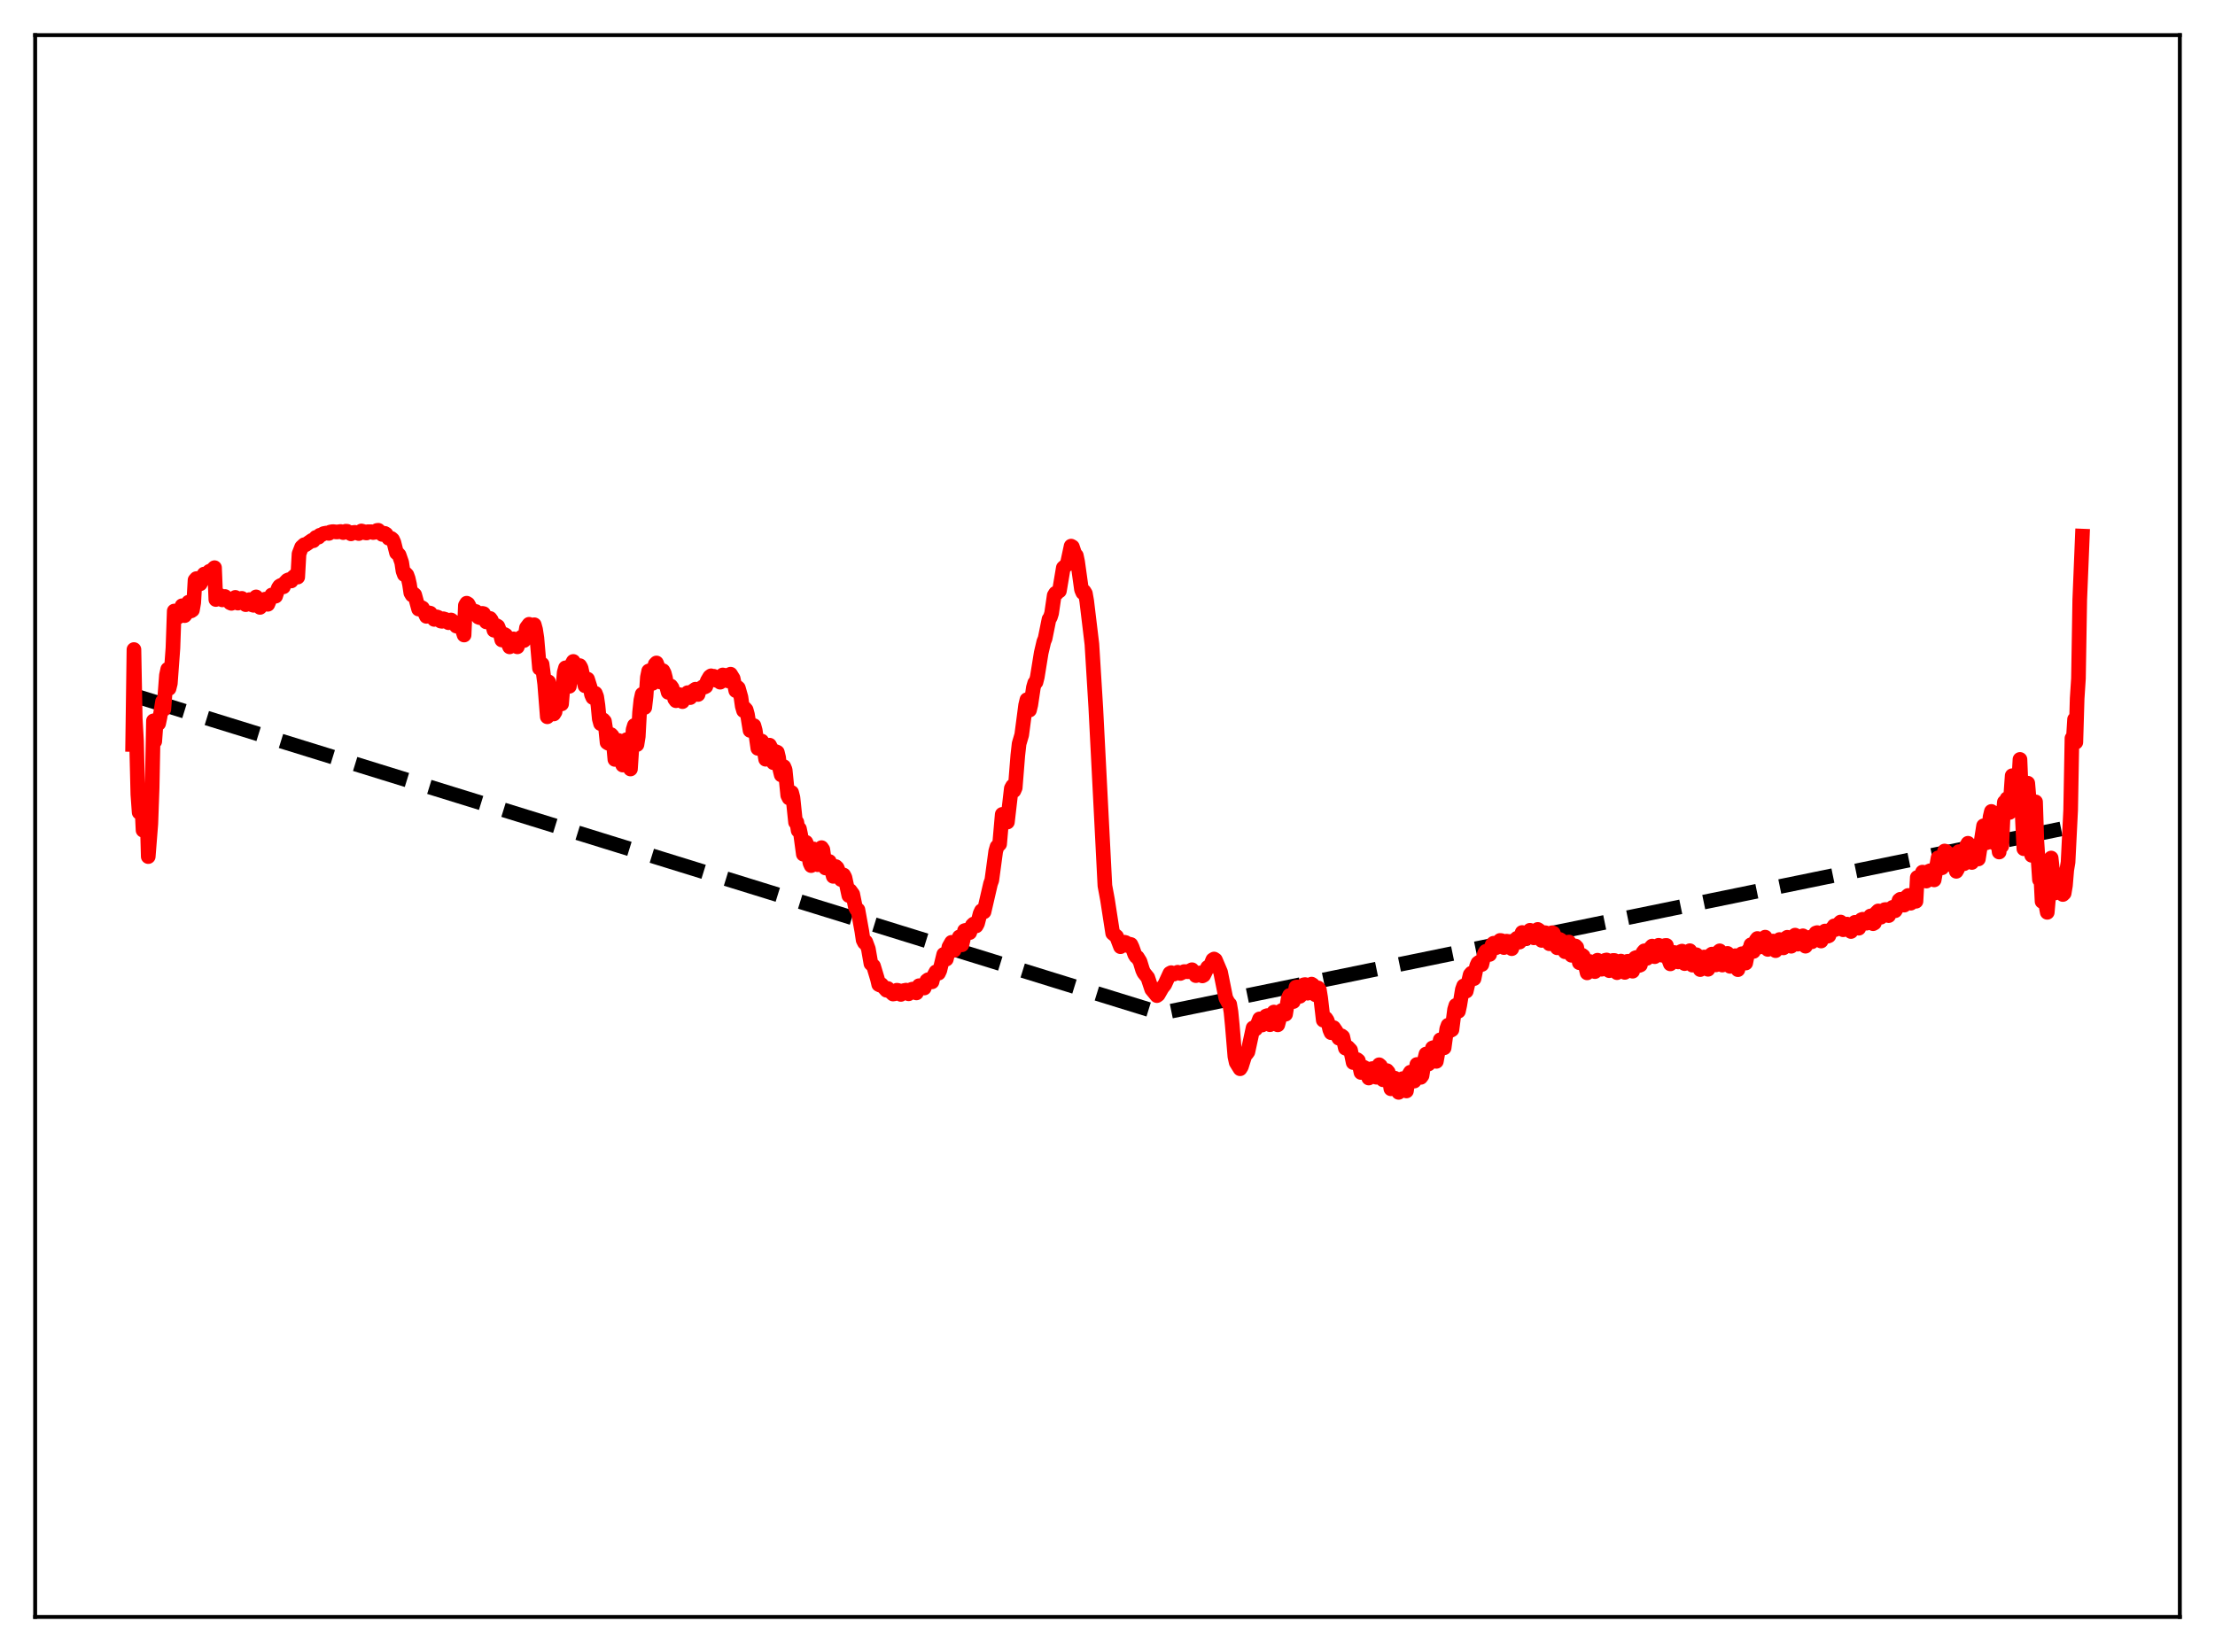 <?xml version="1.0" encoding="utf-8" standalone="no"?>
<!DOCTYPE svg PUBLIC "-//W3C//DTD SVG 1.1//EN"
  "http://www.w3.org/Graphics/SVG/1.1/DTD/svg11.dtd">
<svg xmlns:xlink="http://www.w3.org/1999/xlink" width="453.6pt" height="338.4pt" viewBox="0 0 453.6 338.4" xmlns="http://www.w3.org/2000/svg" version="1.1">
 <defs>
  <style type="text/css">*{stroke-linejoin: round; stroke-linecap: butt}</style>
 </defs>
 <g id="figure_1">
  <g id="patch_1">
   <path d="M 0 338.4 
L 453.6 338.4 
L 453.6 0 
L 0 0 
z
" style="fill: #ffffff"/>
  </g>
  <g id="axes_1">
   <g id="patch_2">
    <path d="M 7.2 331.2 
L 446.4 331.2 
L 446.4 7.2 
L 7.2 7.2 
z
" style="fill: #ffffff"/>
   </g>
   <g id="matplotlib.axis_1"/>
   <g id="matplotlib.axis_2"/>
   <g id="line2d_1">
    <path d="M 27.164 142.38 
L 237.713 207.551 
L 426.436 168.9 
L 426.436 168.9 
" clip-path="url(#pb882b1dd5b)" style="fill: none; stroke-dasharray: 11.1,4.8; stroke-dashoffset: 0; stroke: #000000; stroke-width: 3"/>
   </g>
   <g id="line2d_2">
    <path d="M 27.164 152.492 
L 27.43 133.049 
L 27.696 147.162 
L 27.962 151.835 
L 28.228 162.708 
L 28.495 166.406 
L 28.761 166.392 
L 29.027 164.615 
L 29.293 170.061 
L 29.559 168.109 
L 30.092 165.982 
L 30.358 175.46 
L 30.89 168.738 
L 31.156 161.366 
L 31.423 147.653 
L 31.689 151.869 
L 31.955 148.349 
L 32.221 147.325 
L 32.487 148.199 
L 32.753 146.94 
L 33.286 143.678 
L 33.552 145.296 
L 34.084 138.302 
L 34.351 137.076 
L 34.617 141.035 
L 34.883 139.983 
L 35.415 132.756 
L 35.681 125.158 
L 35.948 125.514 
L 36.214 126.129 
L 36.48 126.395 
L 37.279 124.075 
L 37.545 124.12 
L 37.811 126.1 
L 38.077 125.761 
L 38.343 124.027 
L 38.609 123.349 
L 38.876 124.875 
L 39.142 125.135 
L 39.408 124.954 
L 39.674 123.453 
L 39.94 118.828 
L 40.207 118.519 
L 40.473 118.489 
L 40.739 118.856 
L 41.005 119.587 
L 41.271 119.082 
L 41.537 118.055 
L 41.804 117.587 
L 42.336 118.252 
L 42.602 117.888 
L 42.868 117.022 
L 43.135 117.055 
L 43.933 116.278 
L 44.199 122.8 
L 44.732 122.042 
L 44.998 121.923 
L 45.264 122.286 
L 45.53 122.876 
L 45.796 122.711 
L 46.063 122.177 
L 46.595 122.697 
L 46.861 122.971 
L 47.127 123.476 
L 47.393 123.59 
L 47.926 122.561 
L 48.192 122.362 
L 48.458 122.682 
L 48.724 123.541 
L 49.257 122.612 
L 49.523 122.559 
L 49.789 122.862 
L 50.321 123.856 
L 51.12 122.814 
L 51.386 123.074 
L 51.652 123.905 
L 51.919 123.988 
L 52.451 122.262 
L 52.717 123.357 
L 52.983 123.754 
L 53.249 124.417 
L 53.516 124.112 
L 54.048 122.841 
L 54.314 122.72 
L 54.58 123.032 
L 54.847 123.781 
L 55.645 121.869 
L 55.911 121.957 
L 56.177 121.927 
L 56.444 122.114 
L 56.976 120.475 
L 57.242 120.073 
L 57.508 119.908 
L 58.041 120.202 
L 58.307 119.42 
L 58.839 118.864 
L 59.105 118.747 
L 59.638 119.005 
L 59.904 118.364 
L 60.436 117.891 
L 60.703 117.951 
L 60.969 118.21 
L 61.235 113.448 
L 61.767 112.068 
L 62.3 111.575 
L 62.566 111.592 
L 63.897 110.67 
L 64.163 110.764 
L 64.695 110.074 
L 65.228 110.033 
L 65.494 109.636 
L 65.76 109.59 
L 66.292 109.288 
L 66.825 109.187 
L 67.357 109.257 
L 67.623 108.981 
L 68.156 108.883 
L 68.954 108.974 
L 69.487 108.908 
L 69.753 108.866 
L 70.285 109.096 
L 70.817 108.809 
L 71.084 108.827 
L 71.882 109.351 
L 72.148 109.106 
L 72.681 109.038 
L 73.213 109.199 
L 73.479 109.293 
L 74.012 108.756 
L 74.544 108.906 
L 74.81 109.137 
L 75.076 109.175 
L 75.343 108.909 
L 76.141 108.912 
L 76.407 109.082 
L 76.673 109.045 
L 77.206 108.649 
L 77.472 108.618 
L 78.004 109.117 
L 78.271 109.468 
L 78.803 109.252 
L 79.069 109.414 
L 79.601 110.255 
L 80.134 110.282 
L 80.4 110.521 
L 80.666 111.112 
L 81.199 113.231 
L 81.465 113.387 
L 81.731 113.683 
L 82.263 115.216 
L 82.529 116.976 
L 82.796 117.697 
L 83.062 117.487 
L 83.328 117.762 
L 83.594 118.497 
L 83.86 119.67 
L 84.127 121.443 
L 84.393 121.884 
L 84.659 121.591 
L 84.925 121.831 
L 85.724 124.76 
L 86.256 124.406 
L 86.522 124.541 
L 87.321 126.251 
L 87.587 125.765 
L 87.853 125.538 
L 88.119 125.597 
L 88.918 126.876 
L 89.184 126.412 
L 89.45 126.354 
L 89.716 126.452 
L 90.249 127.22 
L 90.515 127.266 
L 90.781 126.739 
L 91.313 126.904 
L 91.846 127.552 
L 92.112 127.424 
L 92.378 126.991 
L 92.911 127.394 
L 93.443 128.245 
L 93.975 127.64 
L 94.241 127.859 
L 94.508 128.443 
L 95.04 130.077 
L 95.306 124.005 
L 95.572 123.553 
L 95.839 123.712 
L 96.105 124.193 
L 96.637 125.631 
L 96.903 125.325 
L 97.169 125.198 
L 97.436 125.242 
L 97.702 125.709 
L 97.968 126.411 
L 98.234 126.515 
L 98.5 125.845 
L 98.767 125.635 
L 99.033 125.69 
L 99.299 126.303 
L 99.565 127.383 
L 99.831 127.372 
L 100.097 126.734 
L 100.364 126.674 
L 100.63 127.032 
L 101.162 129.099 
L 101.428 128.775 
L 101.695 128.148 
L 101.961 128.315 
L 102.227 128.992 
L 102.759 131.09 
L 103.292 129.942 
L 103.558 130.095 
L 103.824 130.802 
L 104.09 131.888 
L 104.356 132.501 
L 104.889 130.964 
L 105.155 130.858 
L 105.421 131.454 
L 105.687 132.383 
L 105.953 132.492 
L 106.22 131.55 
L 106.752 130.529 
L 107.018 130.752 
L 107.284 131.216 
L 107.551 130.184 
L 107.817 128.578 
L 108.349 127.873 
L 108.615 128.325 
L 108.881 129.045 
L 109.414 127.968 
L 109.68 128.939 
L 109.946 130.68 
L 110.479 136.884 
L 110.745 136.267 
L 111.011 136.035 
L 111.543 140.079 
L 112.076 146.822 
L 112.342 139.665 
L 112.608 141.414 
L 112.874 141.819 
L 113.407 146.248 
L 113.673 145.816 
L 113.939 142.757 
L 114.471 141.125 
L 114.737 142.087 
L 115.004 144.189 
L 115.536 137.737 
L 115.802 136.793 
L 116.068 136.777 
L 116.601 140.578 
L 117.133 135.965 
L 117.399 135.482 
L 117.665 135.955 
L 118.198 138.331 
L 118.73 136.341 
L 118.996 136.812 
L 119.795 140.472 
L 120.327 139.108 
L 120.86 140.79 
L 121.126 142.266 
L 121.392 142.87 
L 121.658 142.252 
L 121.924 142.018 
L 122.191 142.706 
L 122.457 144.514 
L 122.723 147.25 
L 122.989 148.225 
L 123.521 147.448 
L 123.788 147.749 
L 124.054 149.483 
L 124.32 152.092 
L 124.586 152.256 
L 125.119 150.46 
L 125.385 150.742 
L 125.651 152.663 
L 125.917 155.557 
L 126.183 154.664 
L 126.449 152.565 
L 126.716 151.687 
L 126.982 152.552 
L 127.514 156.709 
L 128.047 151.917 
L 128.313 151.509 
L 128.579 153.078 
L 128.845 156.079 
L 129.111 157.52 
L 129.644 149.473 
L 129.91 148.59 
L 130.442 152.515 
L 130.708 150.858 
L 130.975 145.914 
L 131.241 143.421 
L 131.507 142.201 
L 132.039 144.912 
L 132.305 142.622 
L 132.572 138.736 
L 132.838 137.446 
L 133.104 137.341 
L 133.636 139.974 
L 134.169 136.071 
L 134.435 135.794 
L 134.701 136.472 
L 135.233 139.694 
L 135.766 137.377 
L 136.032 137.89 
L 136.298 138.913 
L 136.564 140.802 
L 136.831 141.82 
L 137.363 140.504 
L 137.629 140.867 
L 137.895 141.729 
L 138.161 143.157 
L 138.428 143.532 
L 138.694 142.702 
L 138.96 142.256 
L 139.226 142.295 
L 139.492 142.694 
L 139.759 143.718 
L 140.025 143.281 
L 140.291 142.573 
L 140.823 141.879 
L 141.089 142.165 
L 141.356 142.89 
L 141.888 141.533 
L 142.42 141.17 
L 142.953 142.254 
L 143.219 141.312 
L 143.751 140.807 
L 144.017 140.624 
L 144.284 140.734 
L 144.55 140.599 
L 144.816 139.523 
L 145.348 138.615 
L 145.615 138.428 
L 145.881 138.666 
L 146.147 138.514 
L 146.413 139.277 
L 146.679 139.354 
L 146.945 139.311 
L 147.478 139.739 
L 148.01 138.254 
L 148.276 138.379 
L 148.543 138.331 
L 149.075 139.466 
L 149.341 138.567 
L 149.607 138.092 
L 150.14 138.97 
L 150.672 141.465 
L 150.938 140.708 
L 151.204 140.935 
L 151.737 142.814 
L 152.003 144.659 
L 152.269 145.572 
L 152.535 145.078 
L 152.801 145.388 
L 153.068 146.348 
L 153.6 149.619 
L 153.866 149.644 
L 154.132 148.631 
L 154.399 148.631 
L 154.665 149.607 
L 155.197 153.293 
L 155.463 152.843 
L 155.729 151.913 
L 155.996 151.795 
L 156.262 152.436 
L 156.794 155.523 
L 157.327 153.011 
L 157.593 152.632 
L 157.859 153.155 
L 158.391 156.234 
L 158.657 154.607 
L 158.924 153.968 
L 159.19 154.095 
L 159.456 155.195 
L 159.722 157.67 
L 159.988 158.736 
L 160.255 157.179 
L 160.521 157.033 
L 160.787 157.675 
L 161.319 162.921 
L 161.585 163.461 
L 161.852 162.298 
L 162.118 162.331 
L 162.384 163.359 
L 162.916 168.442 
L 163.183 168.419 
L 163.449 170.118 
L 163.715 169.757 
L 163.981 171.033 
L 164.513 174.975 
L 165.046 172.524 
L 165.312 173.163 
L 165.578 174.51 
L 165.844 176.716 
L 166.111 177.306 
L 166.377 175.108 
L 166.643 173.9 
L 166.909 174.027 
L 167.175 175.169 
L 167.441 177.127 
L 167.708 176.422 
L 167.974 174.195 
L 168.24 173.625 
L 168.506 174.02 
L 169.039 177.792 
L 169.305 177.678 
L 169.571 176.591 
L 169.837 176.463 
L 170.636 179.509 
L 171.168 177.502 
L 171.434 177.753 
L 171.7 178.414 
L 171.967 179.638 
L 172.233 180.16 
L 172.499 179.448 
L 172.765 179.229 
L 173.031 179.736 
L 173.83 183.443 
L 174.096 182.422 
L 174.628 183.159 
L 175.161 185.769 
L 175.427 186.291 
L 175.693 186.357 
L 176.492 190.77 
L 176.758 192.555 
L 177.024 193.079 
L 177.29 192.917 
L 177.823 194.346 
L 178.355 197.385 
L 178.887 197.875 
L 179.686 200.527 
L 179.952 201.661 
L 180.218 201.793 
L 180.484 201.65 
L 181.549 202.84 
L 181.815 202.478 
L 182.348 203.122 
L 182.88 203.615 
L 183.146 203.572 
L 183.412 203.048 
L 183.679 202.828 
L 183.945 202.88 
L 184.477 203.692 
L 184.743 203.452 
L 185.009 202.922 
L 185.542 202.814 
L 185.808 203.09 
L 186.074 203.564 
L 186.34 203.217 
L 186.607 202.684 
L 186.873 202.601 
L 187.139 202.688 
L 187.671 203.384 
L 188.204 201.904 
L 189.002 202.109 
L 189.268 202.379 
L 189.801 200.872 
L 190.067 200.678 
L 190.333 200.728 
L 190.599 201.134 
L 190.865 201.113 
L 191.132 200.052 
L 191.664 199.067 
L 191.93 199.02 
L 192.196 199.341 
L 192.463 198.771 
L 193.261 195.487 
L 193.527 195.776 
L 193.793 196.47 
L 194.06 195.441 
L 194.326 193.954 
L 194.858 193.02 
L 195.391 194.641 
L 196.455 191.916 
L 196.721 192.472 
L 196.988 193.526 
L 197.254 192.424 
L 197.52 190.629 
L 197.786 190.548 
L 198.052 190.611 
L 198.319 190.998 
L 198.585 191.026 
L 199.117 189.515 
L 199.383 189.266 
L 199.649 189.333 
L 199.916 189.658 
L 200.182 189.171 
L 200.714 187.13 
L 200.98 186.558 
L 201.247 186.575 
L 201.513 186.777 
L 202.844 181.02 
L 203.11 180.292 
L 203.908 174.364 
L 204.175 173.441 
L 204.707 172.896 
L 205.239 166.811 
L 205.505 166.901 
L 206.038 168.308 
L 206.304 168.388 
L 207.103 161.485 
L 207.369 161.006 
L 207.635 161.968 
L 207.901 161.364 
L 208.433 154.714 
L 208.7 152.337 
L 209.232 150.529 
L 210.031 144.446 
L 210.297 143.323 
L 210.563 144.179 
L 210.829 145.454 
L 211.095 144.367 
L 211.628 140.803 
L 211.894 139.891 
L 212.16 139.72 
L 212.426 138.656 
L 213.225 133.714 
L 213.757 131.442 
L 214.023 130.786 
L 214.822 126.835 
L 215.088 126.455 
L 215.354 125.608 
L 215.887 121.969 
L 216.153 121.522 
L 216.419 121.495 
L 216.685 121.168 
L 216.951 121.041 
L 217.75 116.302 
L 218.548 115.593 
L 219.347 111.863 
L 219.613 112.013 
L 220.145 113.598 
L 220.412 113.793 
L 220.678 115.051 
L 221.476 120.776 
L 221.743 121.397 
L 222.009 121.129 
L 222.275 121.575 
L 222.541 123.087 
L 223.606 131.945 
L 224.404 144.966 
L 226.268 181.42 
L 226.8 184.295 
L 227.865 191.167 
L 228.663 191.825 
L 229.462 193.918 
L 229.994 193.357 
L 230.26 192.995 
L 230.527 193.068 
L 231.059 193.726 
L 231.325 193.395 
L 231.591 193.464 
L 231.857 194.032 
L 232.39 195.52 
L 232.656 195.939 
L 232.922 196.082 
L 233.455 196.946 
L 233.987 198.677 
L 234.253 199.256 
L 235.052 200.247 
L 235.85 202.644 
L 236.915 203.937 
L 237.181 203.739 
L 237.98 202.343 
L 238.512 201.68 
L 239.577 199.37 
L 239.843 199.233 
L 240.109 199.485 
L 240.375 199.534 
L 241.174 199.145 
L 241.706 199.398 
L 242.505 199.01 
L 243.303 199.042 
L 244.102 198.631 
L 244.9 199.844 
L 245.699 199.288 
L 246.231 199.901 
L 246.497 199.76 
L 247.296 198.16 
L 247.828 197.916 
L 248.361 196.607 
L 248.627 196.438 
L 248.893 196.616 
L 249.958 199.125 
L 251.023 204.437 
L 251.555 205.445 
L 251.821 205.692 
L 252.087 207.268 
L 252.353 209.989 
L 252.886 216.406 
L 253.152 217.629 
L 253.951 218.919 
L 254.217 218.492 
L 255.015 215.961 
L 255.281 215.834 
L 255.548 215.464 
L 256.612 210.544 
L 257.145 210.765 
L 257.943 208.703 
L 258.209 208.947 
L 258.476 209.958 
L 258.742 209.768 
L 259.008 208.598 
L 259.274 208.111 
L 259.54 208.025 
L 259.807 208.774 
L 260.073 209.895 
L 260.339 209.199 
L 260.871 207.3 
L 261.137 207.379 
L 261.67 209.921 
L 262.468 206.99 
L 262.735 207.082 
L 263.001 207.571 
L 263.267 207.747 
L 263.799 204.522 
L 264.065 203.904 
L 264.332 204.278 
L 264.598 205.024 
L 264.864 205.157 
L 265.396 202.194 
L 265.663 202.164 
L 266.195 204.081 
L 266.461 203.773 
L 266.727 202.296 
L 266.993 201.717 
L 267.26 201.672 
L 267.792 203.443 
L 268.058 202.937 
L 268.324 201.821 
L 268.591 201.576 
L 268.857 201.757 
L 269.389 203.769 
L 269.921 202.357 
L 270.188 202.745 
L 270.454 204.389 
L 270.986 208.971 
L 271.252 208.902 
L 271.519 208.599 
L 271.785 209.001 
L 272.051 209.773 
L 272.317 210.917 
L 272.583 211.53 
L 272.849 210.854 
L 273.116 210.496 
L 273.648 211.275 
L 273.914 212.181 
L 274.18 212.664 
L 274.713 212.159 
L 274.979 212.362 
L 275.511 214.693 
L 275.777 214.795 
L 276.044 214.535 
L 276.576 215.099 
L 277.108 217.647 
L 277.641 216.978 
L 277.907 217.034 
L 278.173 217.251 
L 278.705 219.68 
L 279.238 218.585 
L 279.504 218.723 
L 279.77 219.158 
L 280.303 220.818 
L 280.835 218.925 
L 281.101 218.875 
L 281.367 219.39 
L 281.633 220.586 
L 281.9 220.66 
L 282.432 218.099 
L 282.698 218.328 
L 283.231 221.18 
L 283.497 220.91 
L 283.763 219.646 
L 284.029 219.297 
L 284.295 219.615 
L 284.828 223.021 
L 285.626 220.838 
L 285.892 221.347 
L 286.425 223.755 
L 286.957 221.228 
L 287.223 220.94 
L 287.489 221.558 
L 288.022 223.466 
L 288.554 220.063 
L 288.82 219.619 
L 289.087 220.284 
L 289.353 221.255 
L 289.619 221.442 
L 290.151 218.039 
L 290.417 218.41 
L 290.684 219.304 
L 290.95 220.68 
L 291.216 220.318 
L 291.748 216.987 
L 292.015 215.904 
L 292.281 216.638 
L 292.547 217.94 
L 292.813 216.995 
L 293.345 214.651 
L 293.612 214.565 
L 294.144 217.403 
L 294.943 212.981 
L 295.209 213.029 
L 295.741 214.629 
L 296.273 210.738 
L 296.54 210 
L 296.806 210.229 
L 297.072 211.07 
L 297.338 210.916 
L 297.871 206.803 
L 298.137 205.936 
L 298.403 206.305 
L 298.669 207.136 
L 298.935 205.907 
L 299.468 202.687 
L 299.734 201.947 
L 300 202.23 
L 300.266 203.024 
L 301.065 199.651 
L 301.331 199.333 
L 301.863 200.459 
L 302.396 197.848 
L 302.662 197.26 
L 302.928 197.077 
L 303.194 197.241 
L 303.46 197.561 
L 303.993 195.32 
L 304.259 194.871 
L 304.525 195.057 
L 304.791 195.538 
L 305.057 195.504 
L 305.324 194.151 
L 305.59 193.475 
L 305.856 193.207 
L 306.388 194.119 
L 306.655 193.755 
L 306.921 192.878 
L 307.187 192.631 
L 307.453 192.66 
L 307.985 194.093 
L 308.518 192.782 
L 308.784 192.825 
L 309.05 192.999 
L 309.583 194.324 
L 310.115 192.811 
L 310.381 192.617 
L 310.647 192.188 
L 311.18 192.971 
L 311.712 191.007 
L 311.978 191.149 
L 312.511 192.253 
L 312.777 192.125 
L 313.043 191.013 
L 313.309 190.553 
L 313.575 190.641 
L 314.108 192.098 
L 314.374 191.523 
L 314.64 190.579 
L 314.906 190.376 
L 315.172 190.551 
L 315.705 192.629 
L 316.237 191.03 
L 316.503 191.061 
L 316.769 191.444 
L 317.302 193.315 
L 317.834 191.053 
L 318.1 191.139 
L 318.367 191.828 
L 318.899 194.143 
L 319.431 192.435 
L 319.697 192.61 
L 320.496 194.955 
L 320.762 193.75 
L 321.028 193.108 
L 321.295 192.958 
L 321.827 195.679 
L 322.093 195.228 
L 322.359 193.964 
L 322.625 193.766 
L 322.892 194.038 
L 323.424 197.198 
L 323.956 195.638 
L 324.223 195.833 
L 325.021 199.279 
L 325.553 196.946 
L 325.82 197.025 
L 326.086 197.554 
L 326.352 198.568 
L 326.618 199.019 
L 327.151 196.681 
L 327.417 196.823 
L 327.949 198.536 
L 328.215 198.488 
L 328.481 197.137 
L 328.748 196.688 
L 329.014 196.632 
L 329.546 198.825 
L 329.812 198.175 
L 330.079 197.12 
L 330.345 196.724 
L 330.611 196.731 
L 331.143 199.235 
L 331.676 197.159 
L 331.942 196.862 
L 332.208 197.107 
L 332.74 199.182 
L 333.273 196.91 
L 333.539 196.89 
L 333.805 197.386 
L 334.071 198.392 
L 334.337 198.939 
L 334.87 196.213 
L 335.136 196.114 
L 335.402 196.776 
L 335.668 197.764 
L 335.935 197.656 
L 336.467 195.072 
L 336.733 194.757 
L 337.265 196.307 
L 337.532 195.708 
L 337.798 194.639 
L 338.064 194.069 
L 338.33 193.789 
L 338.863 195.961 
L 339.395 193.865 
L 339.661 193.623 
L 339.927 193.718 
L 340.46 195.682 
L 340.992 193.668 
L 341.258 193.647 
L 341.791 196.721 
L 342.057 197.439 
L 342.589 195.08 
L 342.855 195.102 
L 343.121 195.768 
L 343.388 196.878 
L 343.654 197.033 
L 344.186 194.924 
L 344.452 194.819 
L 344.985 197.381 
L 345.251 196.799 
L 345.783 194.895 
L 346.049 194.734 
L 346.582 197.694 
L 347.114 195.794 
L 347.38 195.557 
L 347.647 195.8 
L 348.179 198.607 
L 348.711 196.23 
L 348.977 196.026 
L 349.244 196.42 
L 349.776 198.543 
L 350.308 195.643 
L 350.575 195.431 
L 350.841 196.183 
L 351.107 197.348 
L 351.373 197.645 
L 351.905 195.001 
L 352.172 194.759 
L 352.704 197.679 
L 352.97 197.312 
L 353.503 195.649 
L 353.769 195.285 
L 354.301 197.944 
L 355.1 195.815 
L 355.366 195.755 
L 355.898 198.622 
L 356.431 195.667 
L 356.697 195.358 
L 356.963 195.489 
L 357.229 196.657 
L 357.495 197.268 
L 358.028 194.661 
L 358.294 194.492 
L 358.56 193.517 
L 358.826 194.727 
L 359.092 194.883 
L 359.625 192.573 
L 359.891 192.233 
L 360.423 193.968 
L 360.689 193.575 
L 361.222 192.204 
L 361.488 191.957 
L 362.02 194.471 
L 362.553 193.015 
L 362.819 192.808 
L 363.085 192.762 
L 363.617 194.729 
L 364.15 192.683 
L 364.416 192.447 
L 364.682 192.597 
L 365.215 194.161 
L 365.747 192.177 
L 366.013 191.98 
L 366.279 192.503 
L 366.545 193.533 
L 366.812 193.825 
L 367.078 192.445 
L 367.344 191.799 
L 367.61 191.546 
L 368.143 193.399 
L 368.409 193.076 
L 368.675 192.284 
L 369.207 191.683 
L 369.74 193.813 
L 370.272 192.299 
L 370.538 192.015 
L 370.804 191.983 
L 371.071 192.906 
L 371.337 192.48 
L 371.869 191.112 
L 372.135 191.028 
L 372.401 191.227 
L 372.934 192.753 
L 373.466 190.918 
L 373.732 190.705 
L 373.999 191.041 
L 374.265 191.775 
L 374.531 191.673 
L 375.063 190.28 
L 375.329 190.085 
L 375.596 189.652 
L 375.862 190.399 
L 376.128 190.06 
L 376.394 189.393 
L 376.927 188.859 
L 377.459 190.448 
L 377.991 189.384 
L 378.257 189.286 
L 378.524 189.39 
L 379.056 190.806 
L 379.855 188.921 
L 380.121 189.095 
L 380.653 190.131 
L 381.185 188.389 
L 381.452 188.289 
L 381.984 189.062 
L 382.25 189.1 
L 382.516 188.311 
L 383.049 187.618 
L 383.581 189.208 
L 383.847 189.058 
L 384.113 187.115 
L 384.646 186.584 
L 385.178 187.883 
L 385.977 186.322 
L 386.243 186.297 
L 386.775 187.547 
L 387.308 186.071 
L 387.574 185.853 
L 387.84 185.941 
L 388.106 186.554 
L 388.372 186.091 
L 388.905 184.403 
L 389.171 184.196 
L 389.437 184.394 
L 389.703 185.258 
L 389.969 185.4 
L 390.502 183.658 
L 390.768 183.416 
L 391.034 184.06 
L 391.3 185.008 
L 391.833 184.138 
L 392.099 184.183 
L 392.365 184.611 
L 392.631 179.734 
L 392.897 180.946 
L 393.696 178.636 
L 393.962 178.693 
L 394.495 180.473 
L 395.027 178.453 
L 395.293 178.346 
L 395.559 178.643 
L 395.825 179.657 
L 396.092 180.233 
L 396.89 175.711 
L 397.423 177.792 
L 397.689 177.755 
L 397.955 175.465 
L 398.221 174.312 
L 398.487 174.389 
L 399.02 177.058 
L 399.286 176.765 
L 399.552 175.525 
L 399.818 175.044 
L 400.084 175.157 
L 400.617 178.477 
L 400.883 178.002 
L 401.149 174.435 
L 401.681 174.596 
L 402.214 176.918 
L 402.48 175.412 
L 402.746 173.196 
L 403.012 172.728 
L 403.279 173.875 
L 403.811 176.664 
L 404.343 173.785 
L 404.609 173.69 
L 405.142 175.946 
L 406.207 169.148 
L 406.473 169.625 
L 406.739 172.647 
L 407.005 172.544 
L 407.537 167.329 
L 407.804 166.209 
L 408.336 172.649 
L 408.602 172.037 
L 408.868 170.573 
L 409.401 174.526 
L 409.667 166.352 
L 409.933 173.294 
L 410.199 167.253 
L 410.465 164.308 
L 410.732 164.632 
L 410.998 163.605 
L 411.264 164.763 
L 411.53 166.421 
L 412.063 158.889 
L 412.329 159.561 
L 412.595 159.714 
L 412.861 164.852 
L 413.127 164.84 
L 413.66 155.552 
L 414.192 168.418 
L 414.458 173.853 
L 414.724 169.994 
L 415.257 160.419 
L 415.523 163.555 
L 416.055 175.199 
L 416.854 164.25 
L 417.12 172.28 
L 417.652 180.203 
L 417.919 179.285 
L 418.185 184.644 
L 418.451 184.381 
L 418.983 185.472 
L 419.249 186.878 
L 419.516 183.838 
L 420.048 175.751 
L 420.847 182.906 
L 421.113 181.061 
L 421.645 179.356 
L 421.911 181.578 
L 422.177 181.593 
L 422.444 183.225 
L 422.71 182.969 
L 422.976 181.368 
L 423.242 178.188 
L 423.508 176.618 
L 424.041 165.906 
L 424.307 151.217 
L 424.573 151.603 
L 424.839 147.344 
L 425.105 152.034 
L 425.372 143.065 
L 425.638 138.99 
L 425.904 122.825 
L 426.436 109.812 
L 426.436 109.812 
" clip-path="url(#pb882b1dd5b)" style="fill: none; stroke: #ff0000; stroke-width: 3; stroke-linecap: square"/>
   </g>
   <g id="patch_3">
    <path d="M 7.2 331.2 
L 7.2 7.2 
" style="fill: none; stroke: #000000; stroke-width: 0.8; stroke-linejoin: miter; stroke-linecap: square"/>
   </g>
   <g id="patch_4">
    <path d="M 446.4 331.2 
L 446.4 7.2 
" style="fill: none; stroke: #000000; stroke-width: 0.8; stroke-linejoin: miter; stroke-linecap: square"/>
   </g>
   <g id="patch_5">
    <path d="M 7.2 331.2 
L 446.4 331.2 
" style="fill: none; stroke: #000000; stroke-width: 0.8; stroke-linejoin: miter; stroke-linecap: square"/>
   </g>
   <g id="patch_6">
    <path d="M 7.2 7.2 
L 446.4 7.2 
" style="fill: none; stroke: #000000; stroke-width: 0.8; stroke-linejoin: miter; stroke-linecap: square"/>
   </g>
  </g>
 </g>
 <defs>
  <clipPath id="pb882b1dd5b">
   <rect x="7.2" y="7.2" width="439.2" height="324"/>
  </clipPath>
 </defs>
</svg>
